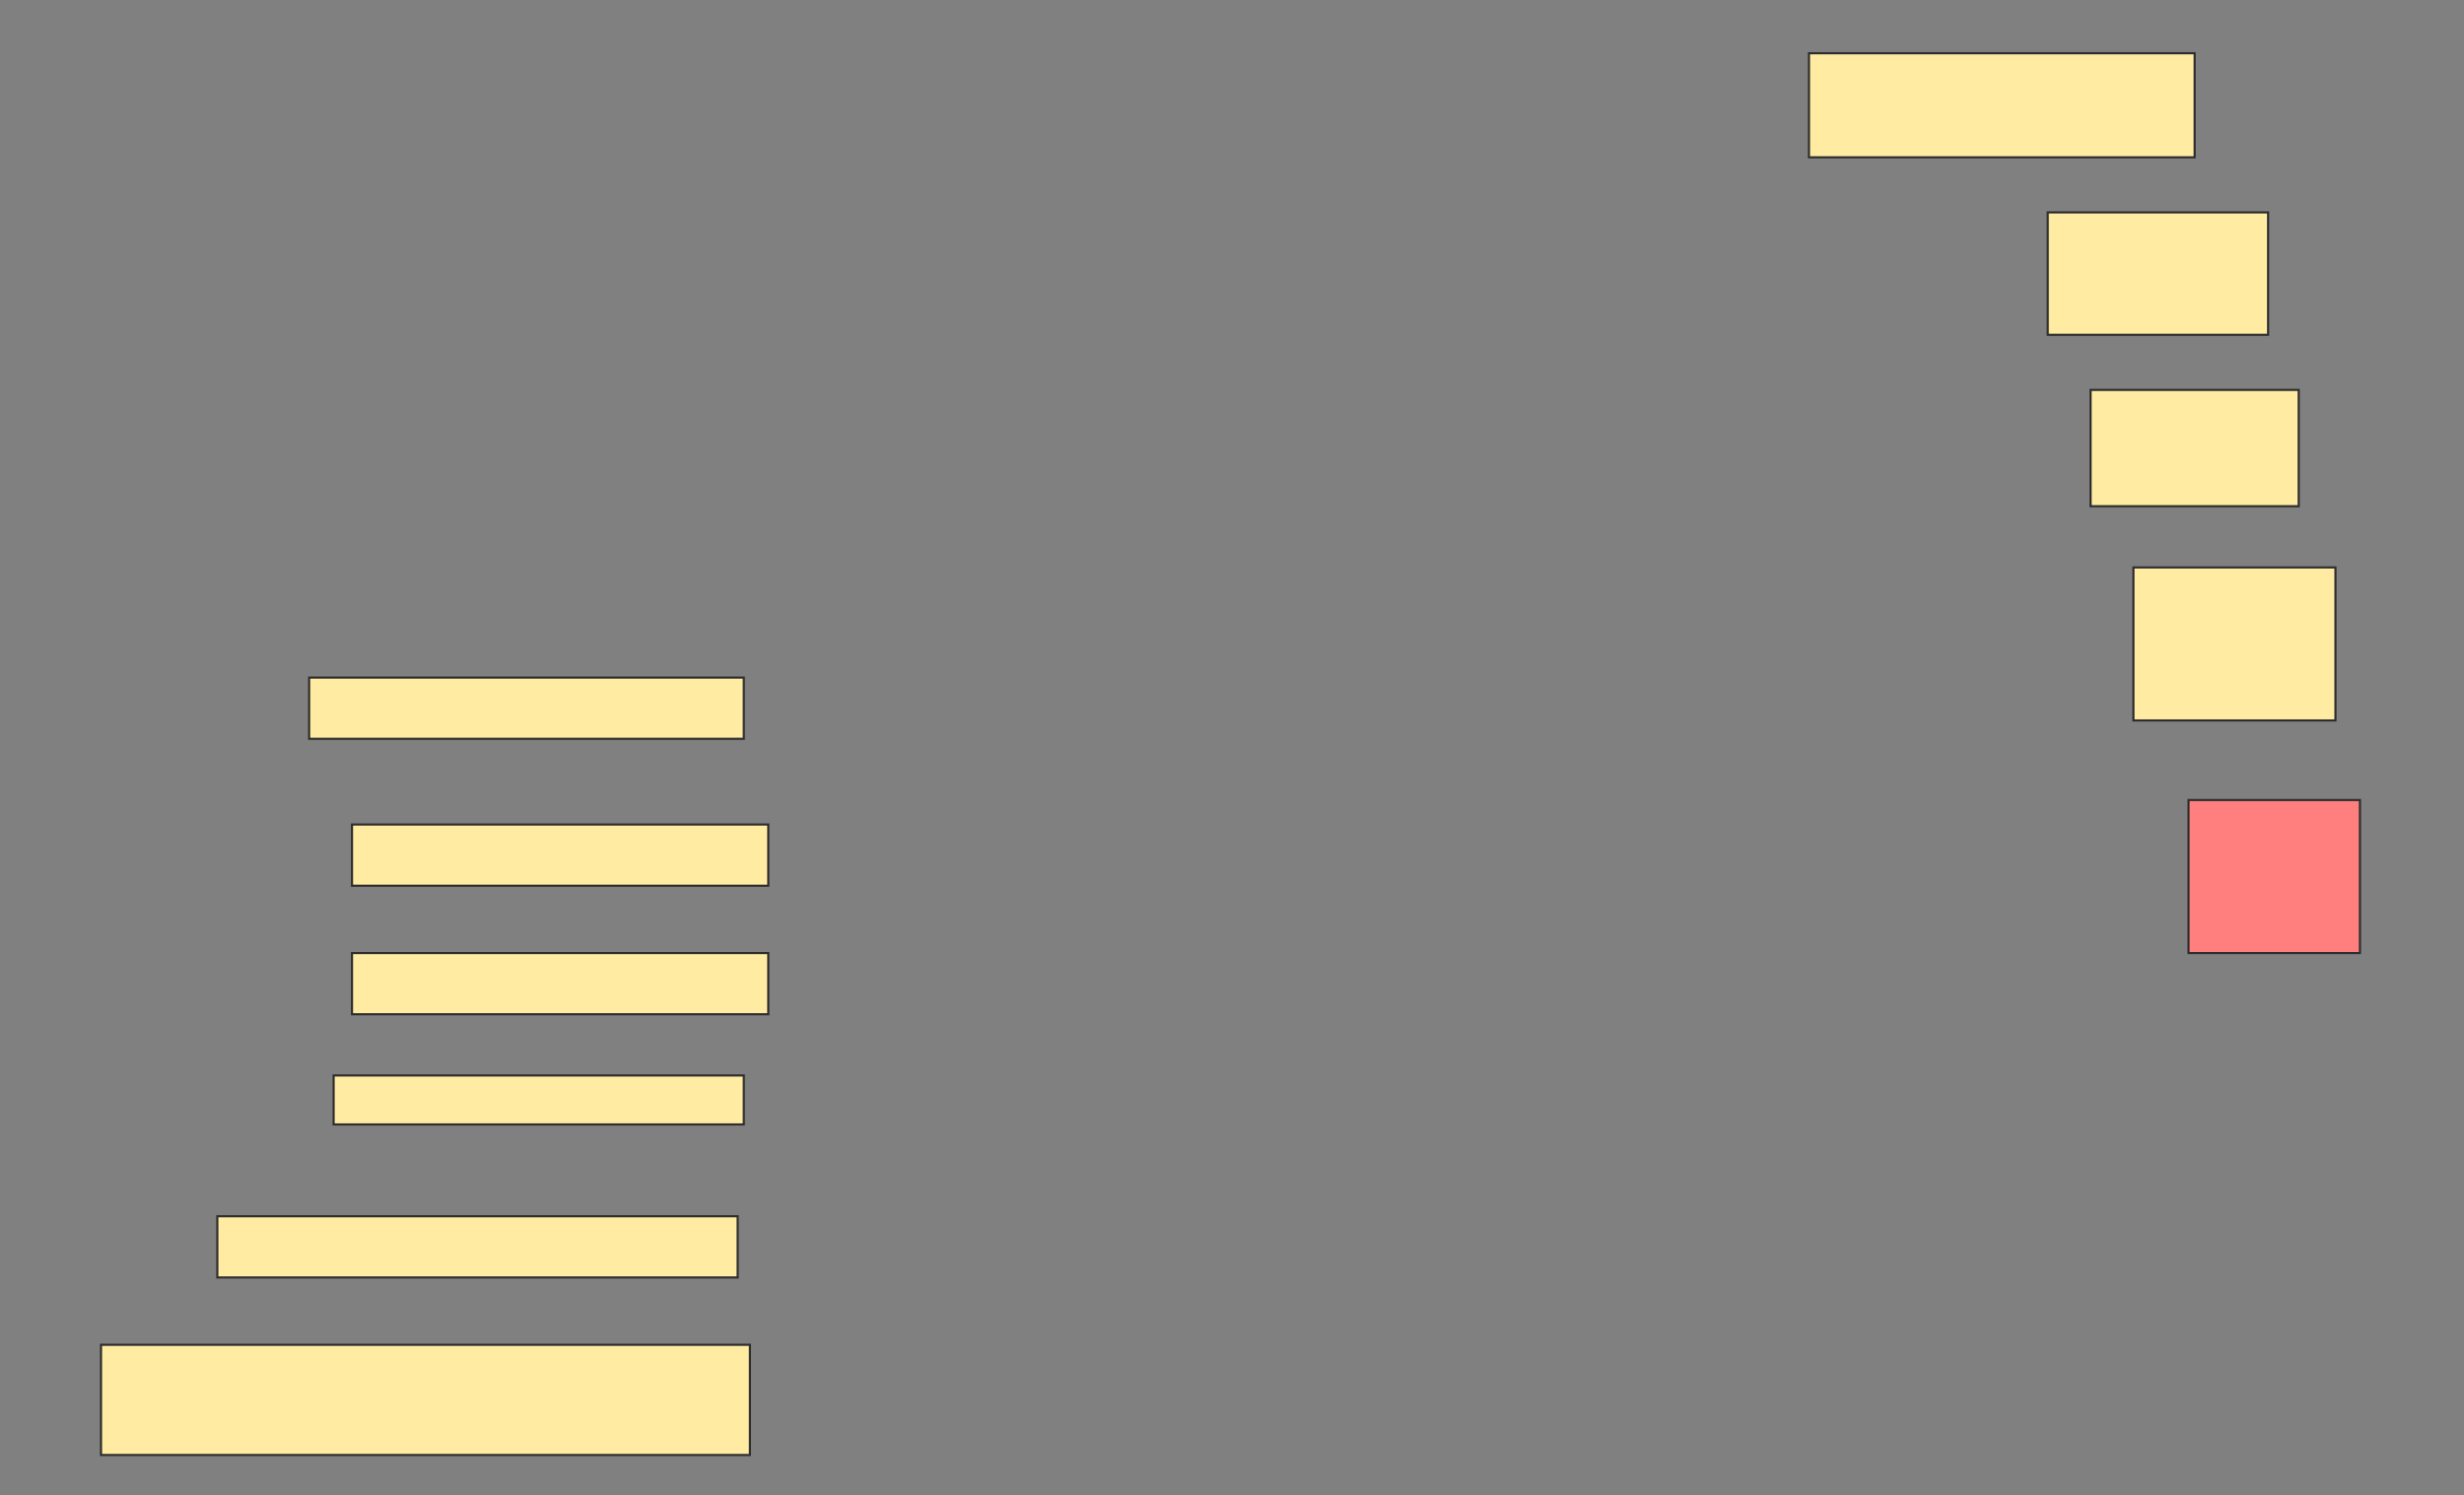 <svg height="698" width="1150" xmlns="http://www.w3.org/2000/svg">
 <rect width="100%" height="100%" fill="#808080" stroke="none"/>
 <!-- Created with Image Occlusion Enhanced -->
 <g>
  <title>Labels</title>
 </g>
 <g>
  <title>Masks</title>
  <rect fill="#FFEBA2" height="48.571" id="610ce73d77434e47ab9e96417e1efcdc-ao-1" stroke="#2D2D2D" width="180" x="844.286" y="24.857"/>
  <rect fill="#FFEBA2" height="57.143" id="610ce73d77434e47ab9e96417e1efcdc-ao-2" stroke="#2D2D2D" width="102.857" x="955.714" y="99.143"/>
  <rect fill="#FFEBA2" height="54.286" id="610ce73d77434e47ab9e96417e1efcdc-ao-3" stroke="#2D2D2D" width="97.143" x="975.714" y="182"/>
  <rect fill="#FFEBA2" height="28.571" id="610ce73d77434e47ab9e96417e1efcdc-ao-4" stroke="#2D2D2D" width="202.857" x="144.286" y="316.286"/>
  <rect fill="#FFEBA2" height="71.429" id="610ce73d77434e47ab9e96417e1efcdc-ao-5" stroke="#2D2D2D" width="94.286" x="995.714" y="264.857"/>
  <rect fill="#FFEBA2" height="28.571" id="610ce73d77434e47ab9e96417e1efcdc-ao-6" stroke="#2D2D2D" width="194.286" x="164.286" y="384.857"/>
  <rect class="qshape" fill="#FF7E7E" height="71.429" id="610ce73d77434e47ab9e96417e1efcdc-ao-7" stroke="#2D2D2D" width="80" x="1021.429" y="373.429"/>
  <rect fill="#FFEBA2" height="28.571" id="610ce73d77434e47ab9e96417e1efcdc-ao-8" stroke="#2D2D2D" width="194.286" x="164.286" y="444.857"/>
  <rect fill="#FFEBA2" height="22.857" id="610ce73d77434e47ab9e96417e1efcdc-ao-9" stroke="#2D2D2D" width="191.429" x="155.714" y="502"/>
  <rect fill="#FFEBA2" height="28.571" id="610ce73d77434e47ab9e96417e1efcdc-ao-10" stroke="#2D2D2D" width="242.857" x="101.429" y="567.714"/>
  <rect fill="#FFEBA2" height="51.429" id="610ce73d77434e47ab9e96417e1efcdc-ao-11" stroke="#2D2D2D" width="302.857" x="47.143" y="627.714"/>
 </g>
</svg>
